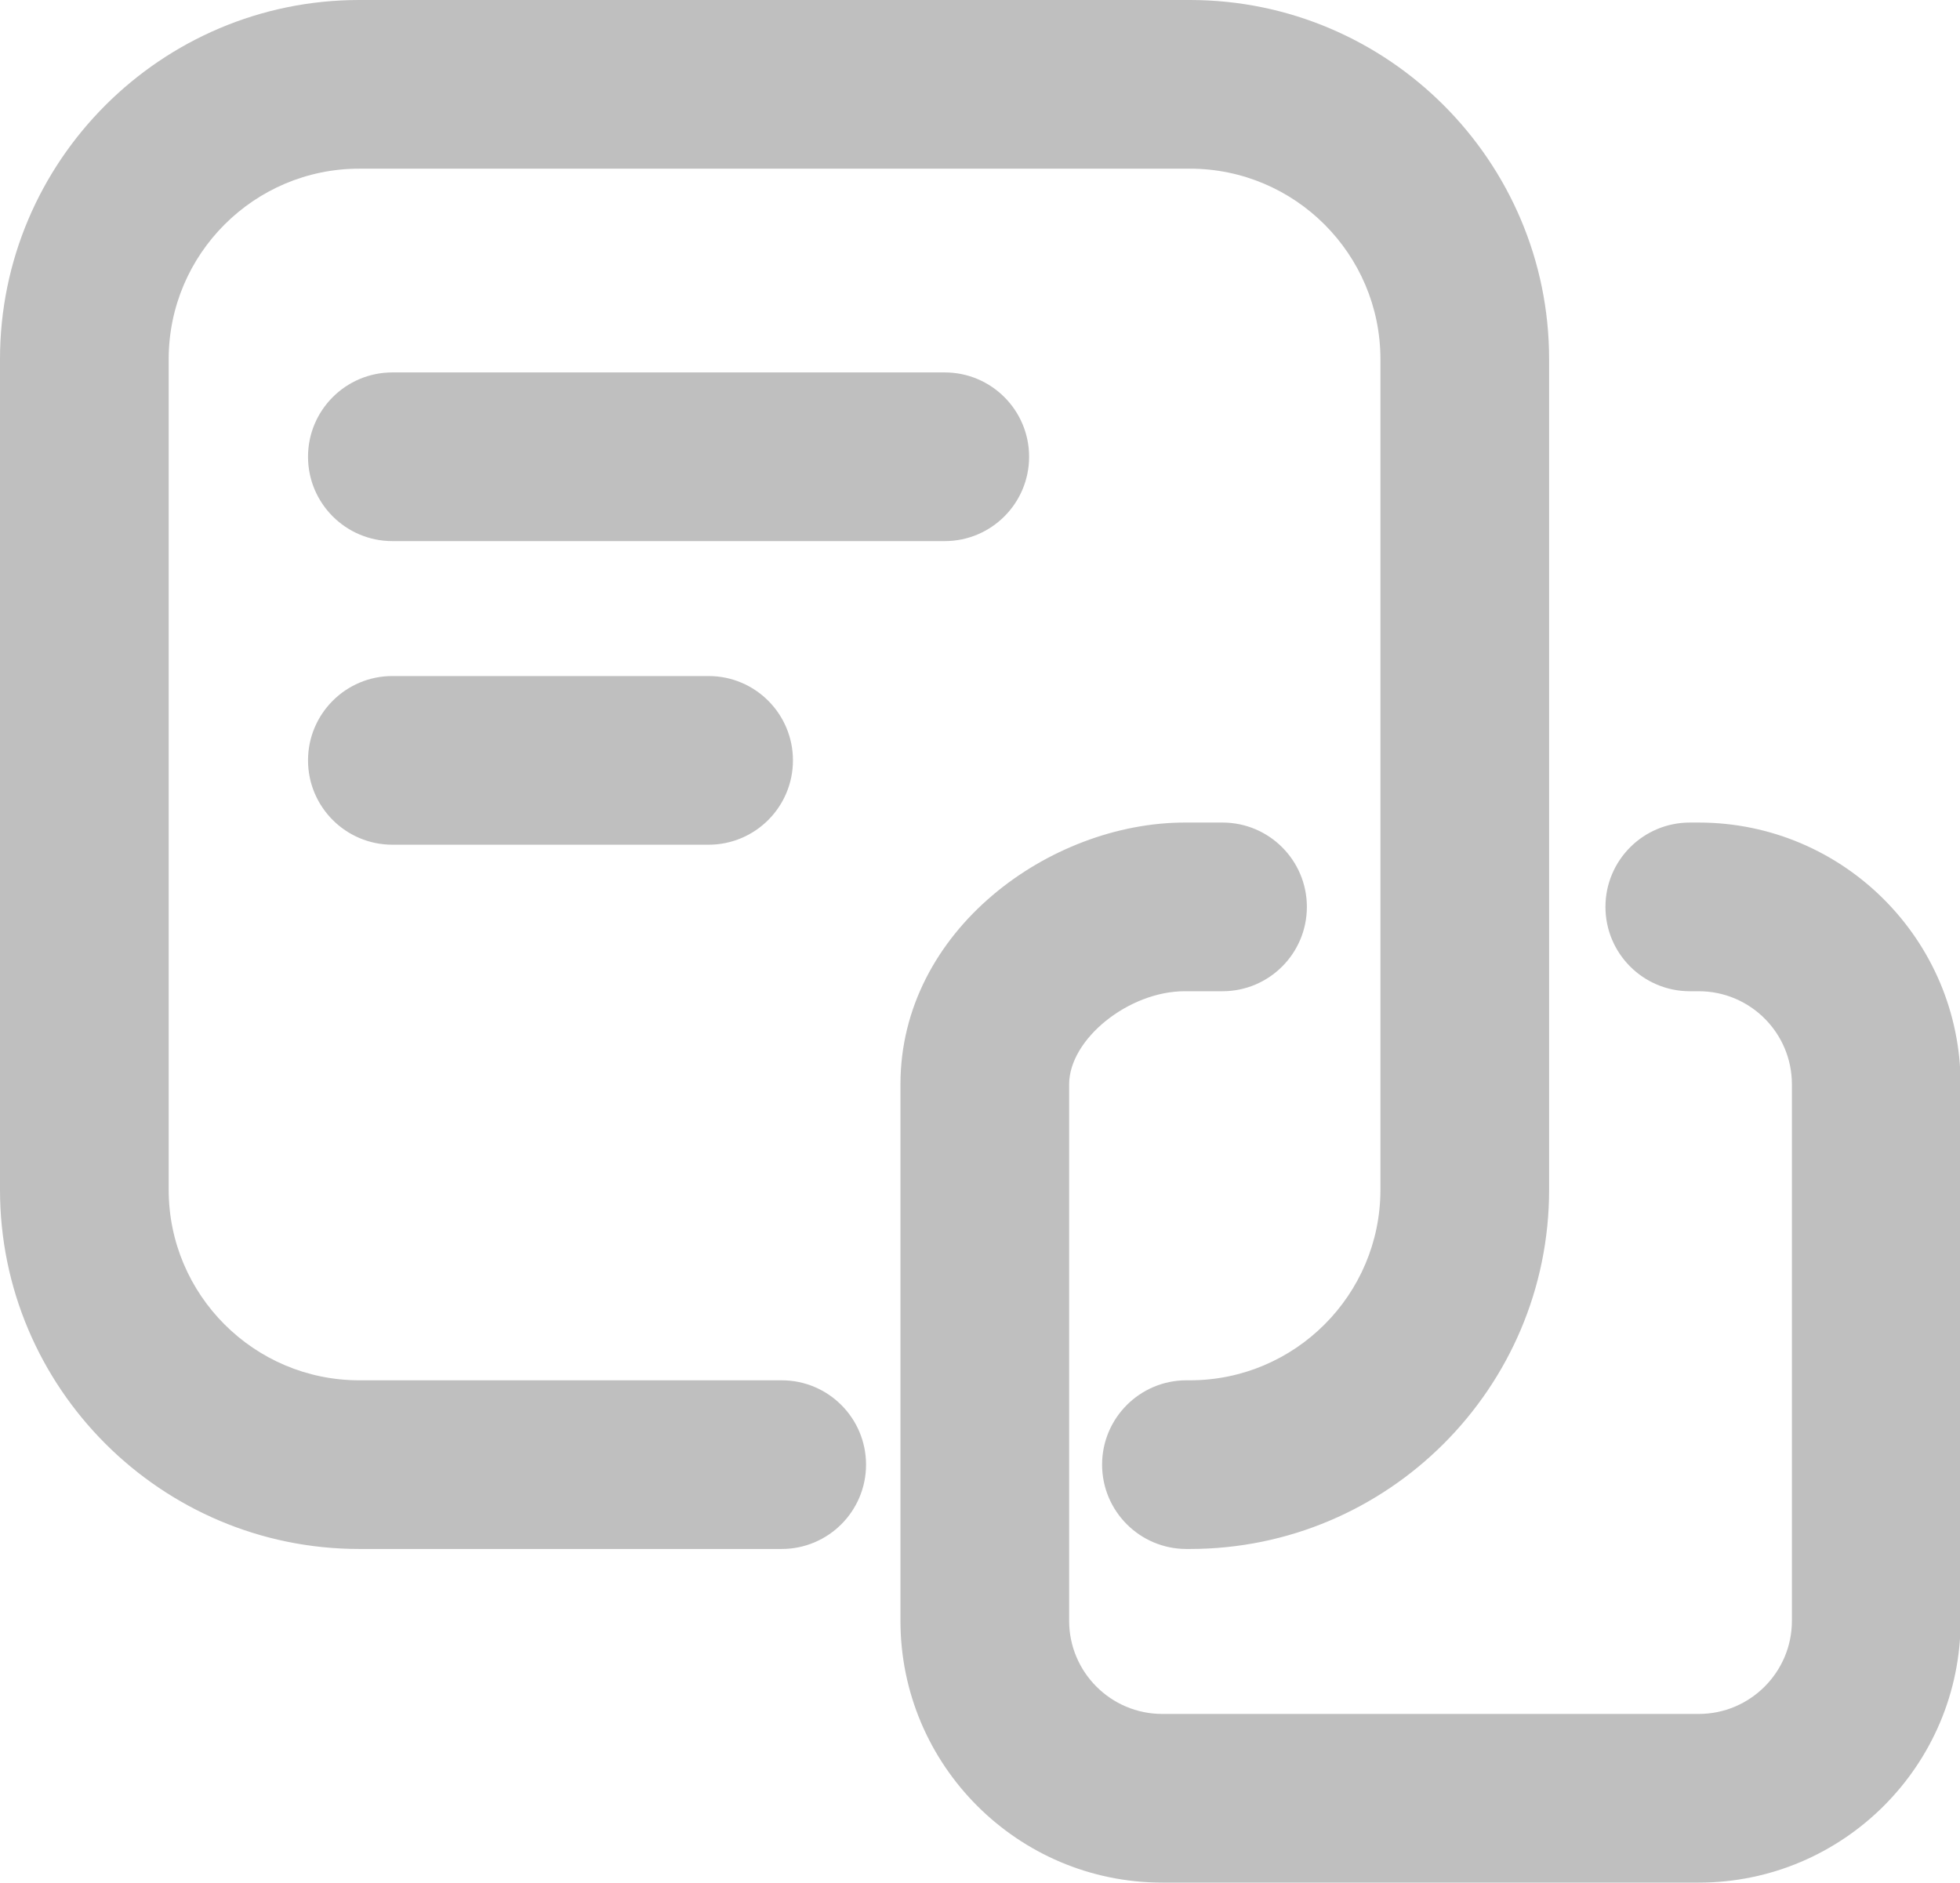 <?xml version="1.0" standalone="no"?><!DOCTYPE svg PUBLIC "-//W3C//DTD SVG 1.1//EN" "http://www.w3.org/Graphics/SVG/1.1/DTD/svg11.dtd"><svg t="1715241960242" class="icon" viewBox="0 0 1066 1024" version="1.1" xmlns="http://www.w3.org/2000/svg" p-id="1659" xmlns:xlink="http://www.w3.org/1999/xlink" width="208.203" height="200"><path d="M425.148 750.782H195.356c-57.127 0-103.611-46.484-103.611-103.611V195.356C91.745 138.23 138.23 91.745 195.356 91.745h451.815c57.127 0 103.611 46.484 103.611 103.611v451.815c0 57.127-46.484 103.611-103.611 103.611h-1.896c-25.322 0-45.873 20.551-45.873 45.873s20.551 45.873 45.873 45.873h1.896c107.709 0 195.356-87.647 195.356-195.356V195.356C842.528 87.647 754.88 0 647.171 0H195.356C87.647 0 0 87.647 0 195.356v451.815c0 107.709 87.647 195.356 195.356 195.356h229.791c25.322 0 45.873-20.551 45.873-45.873s-20.551-45.873-45.873-45.873z" p-id="1660" fill="#bfbfbf"></path><path d="M923.936 447.411h-4.893c-25.322 0-45.873 20.551-45.873 45.873s20.551 45.873 45.873 45.873h4.893c27.952 0 50.643 22.692 50.643 50.643v291.811c0 27.952-22.753 50.643-50.643 50.643h-291.811c-27.952 0-50.643-22.753-50.643-50.643V589.8c0-24.588 32.356-50.643 62.876-50.643h20.551c25.322 0 45.873-20.551 45.873-45.873s-20.551-45.873-45.873-45.873h-20.551c-73.152 0-154.621 58.472-154.621 142.389v291.811c0 78.534 63.855 142.389 142.389 142.389h291.811c78.534 0 142.389-63.855 142.389-142.389V589.8c0-78.534-63.855-142.389-142.389-142.389zM559.708 248.446c0-25.322-20.551-45.873-45.873-45.873H213.4c-25.322 0-45.873 20.551-45.873 45.873s20.551 45.873 45.873 45.873h300.435c25.322 0 45.873-20.551 45.873-45.873zM213.4 367.715c-25.322 0-45.873 20.551-45.873 45.873s20.551 45.873 45.873 45.873h171.992c25.322 0 45.873-20.551 45.873-45.873s-20.551-45.873-45.873-45.873H213.4z" p-id="1661" fill="#bfbfbf"></path></svg>